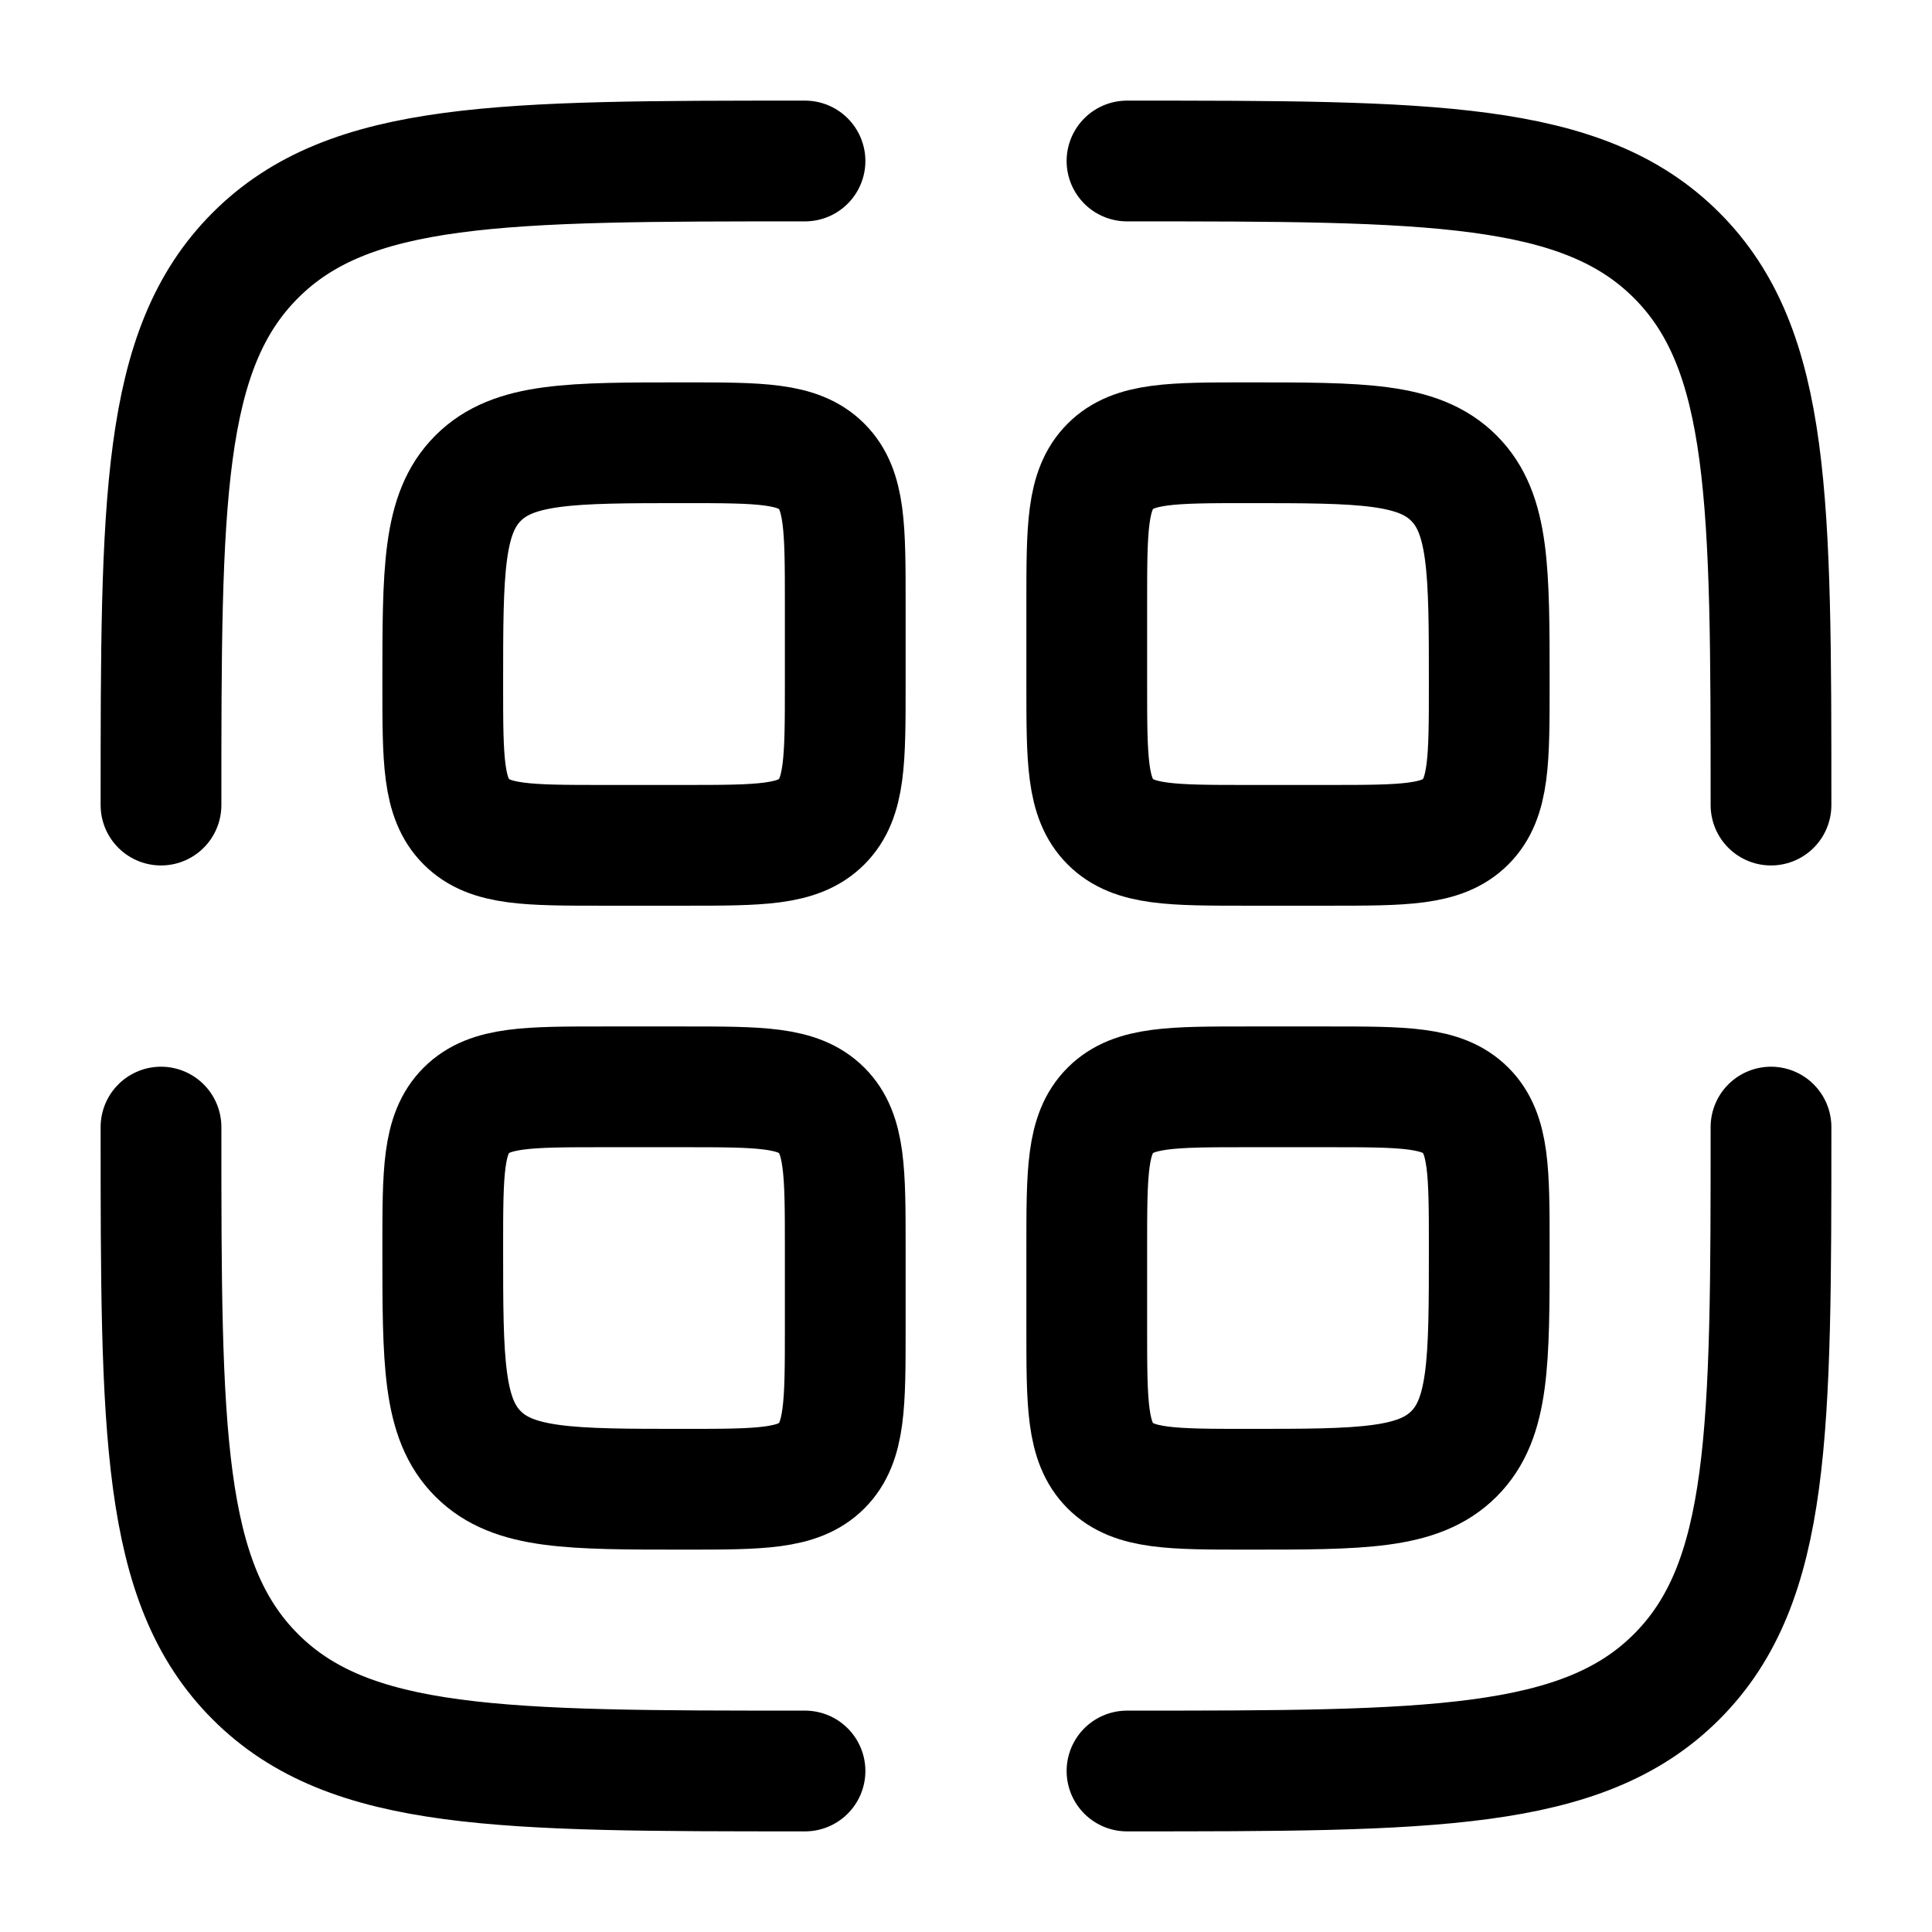 <svg width="24" height="24" viewBox="0 0 24 24" fill="none" xmlns="http://www.w3.org/2000/svg">
<path d="M5.5 15.501C5.5 14.558 5.5 14.086 5.793 13.793C6.086 13.501 6.557 13.501 7.5 13.501H8.5C9.443 13.501 9.914 13.501 10.207 13.793C10.5 14.086 10.5 14.558 10.5 15.501V16.5C10.5 17.443 10.5 17.915 10.207 18.208C9.914 18.5 9.443 18.5 8.5 18.5C7.086 18.5 6.379 18.5 5.939 18.061C5.5 17.622 5.5 16.915 5.5 15.501Z" stroke="#000000" stroke-width="1.5"/>
<path d="M5.5 8.5C5.5 7.086 5.5 6.379 5.939 5.94C6.379 5.5 7.086 5.5 8.5 5.5C9.443 5.5 9.914 5.5 10.207 5.793C10.5 6.086 10.5 6.558 10.5 7.5V8.5C10.5 9.443 10.5 9.915 10.207 10.208C9.914 10.501 9.443 10.501 8.5 10.501H7.5C6.557 10.501 6.086 10.501 5.793 10.208C5.5 9.915 5.5 9.443 5.5 8.5Z" stroke="#000000" stroke-width="1.5"/>
<path d="M13.5 15.501C13.5 14.558 13.5 14.086 13.793 13.793C14.086 13.501 14.557 13.501 15.5 13.501H16.5C17.443 13.501 17.914 13.501 18.207 13.793C18.5 14.086 18.5 14.558 18.5 15.501C18.5 16.915 18.5 17.622 18.061 18.061C17.621 18.5 16.914 18.5 15.5 18.5C14.557 18.5 14.086 18.5 13.793 18.208C13.5 17.915 13.5 17.443 13.5 16.5V15.501Z" stroke="#000000" stroke-width="1.5"/>
<path d="M13.5 7.5C13.5 6.558 13.5 6.086 13.793 5.793C14.086 5.5 14.557 5.5 15.5 5.5C16.914 5.5 17.621 5.5 18.061 5.94C18.5 6.379 18.5 7.086 18.5 8.5C18.5 9.443 18.5 9.915 18.207 10.208C17.914 10.501 17.443 10.501 16.5 10.501H15.5C14.557 10.501 14.086 10.501 13.793 10.208C13.5 9.915 13.5 9.443 13.5 8.5V7.5Z" stroke="#000000" stroke-width="1.5"/>
<path d="M22 14.001C22 17.772 22 19.657 20.828 20.829C19.657 22 17.771 22 14 22" stroke="#000000" stroke-width="1.5" stroke-linecap="round"/>
<path d="M10 22C6.229 22 4.343 22 3.172 20.829C2 19.657 2 17.772 2 14.001" stroke="#000000" stroke-width="1.5" stroke-linecap="round"/>
<path d="M10 2C6.229 2 4.343 2 3.172 3.172C2 4.344 2 6.229 2 10.001" stroke="#000000" stroke-width="1.5" stroke-linecap="round"/>
<path d="M14 2C17.771 2 19.657 2 20.828 3.172C22 4.344 22 6.229 22 10.001" stroke="#000000" stroke-width="1.5" stroke-linecap="round"/>
</svg>
